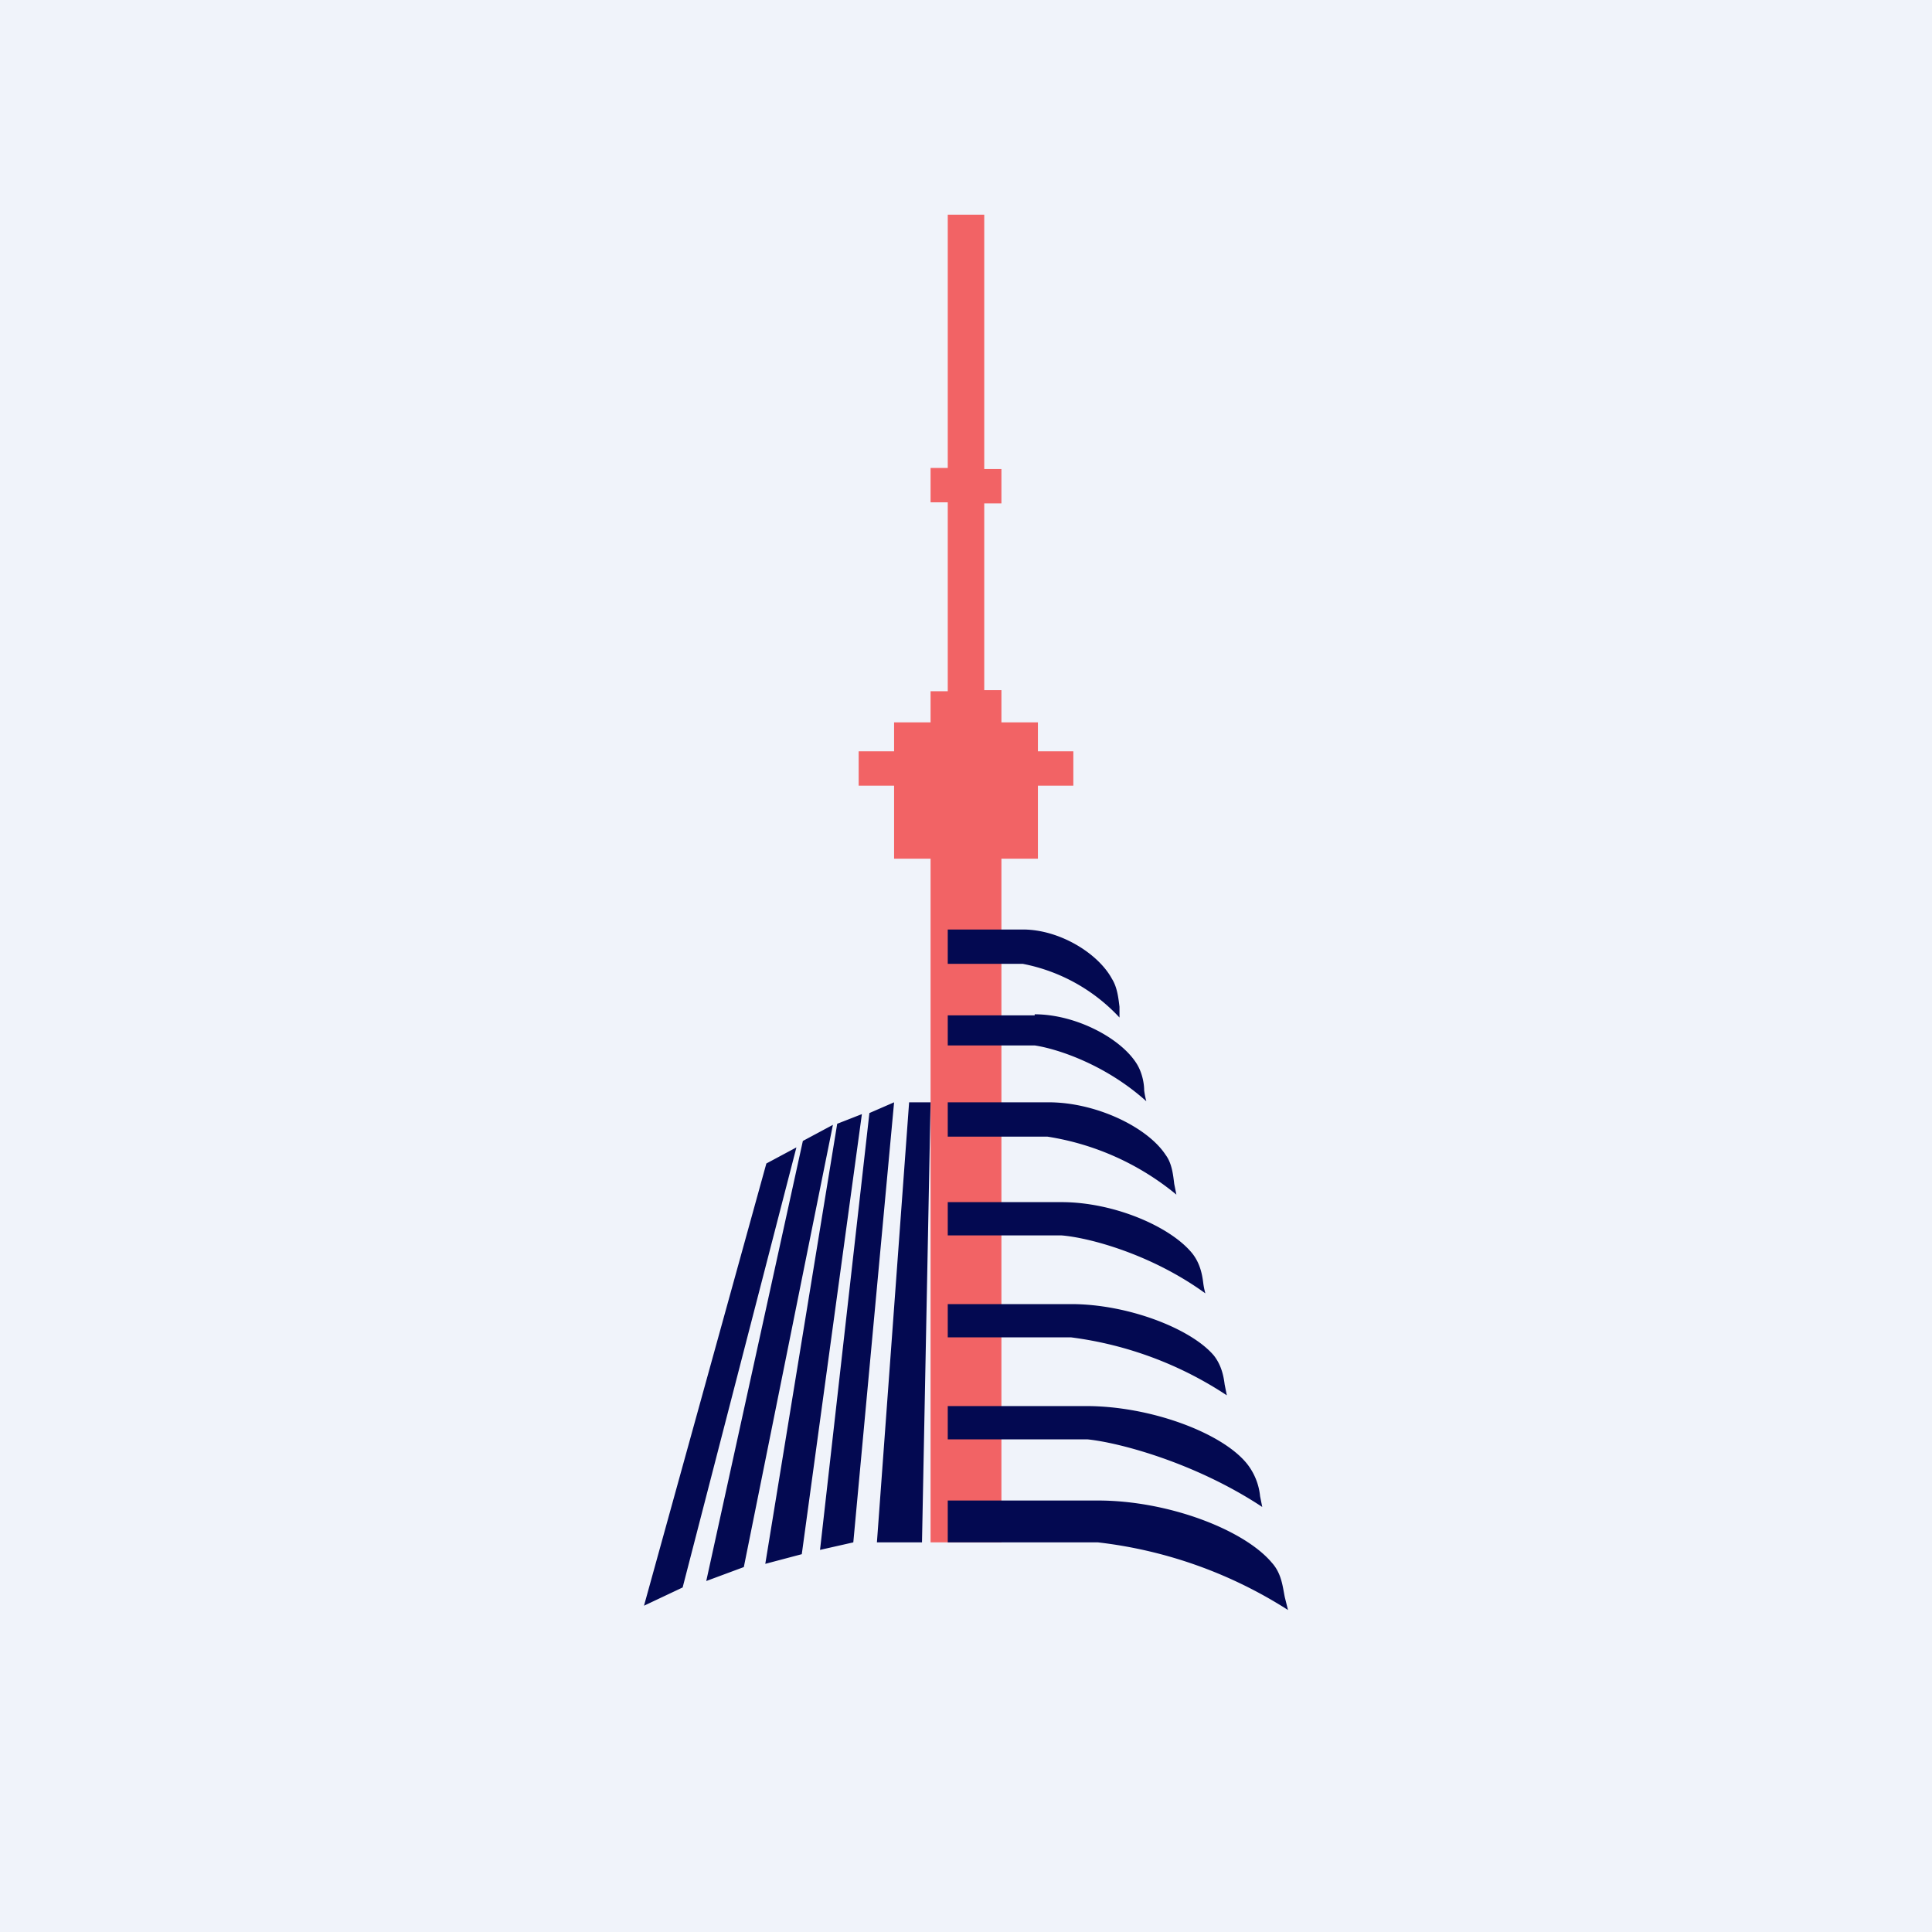 <!-- by TradingView --><svg width="18" height="18" viewBox="0 0 18 18" xmlns="http://www.w3.org/2000/svg"><path fill="#F0F3FA" d="M0 0h18v18H0z"/><path d="M9.17 2h-.34v2.36h-.16v.32h.16v1.76h-.16v.29h-.34V7H8v.32h.33V8h.34v6.37h.66V8h.34v-.68H10V7h-.33v-.27h-.34v-.3h-.16V4.69h.16v-.32h-.16V2Z" fill="#F26365"/><path d="M8.83 8.66h.7c.34 0 .7.22.83.46.05.08.06.18.07.26v.1a1.66 1.66 0 0 0-.9-.5h-.7v-.32Zm.81.8h-.81v.28h.81c.2.03.65.17 1.04.52a.8.8 0 0 1-.02-.1c0-.07-.02-.17-.07-.25-.15-.24-.57-.46-.95-.46Zm-2 4.98.46-4.07.23-.1-.38 4.1-.31.07Zm.16-3.97-.67 4.1.34-.09.56-4.1-.23.09Zm-1.22 4.26.9-4.1.28-.15-.83 4.12-.35.13Zm-.58.23 1.14-4.12.28-.15-1.06 4.1-.36.17Zm2.83-.98h1.4c.65 0 1.36.27 1.62.58.09.1.1.22.12.32L12 15a4.17 4.17 0 0 0-1.77-.63h-1.4v-.4Zm1.3-.88h-1.3v.31h1.3c.3.03 1.01.22 1.63.63l-.02-.1a.58.58 0 0 0-.12-.3c-.23-.29-.9-.54-1.5-.54Zm-1.3-.95h1.15c.53 0 1.12.23 1.33.48.07.09.09.19.1.27l.02.1a3.42 3.42 0 0 0-1.45-.54H8.83v-.31Zm1.06-.95H8.83v.31h1.06c.25.02.83.17 1.34.54a.68.68 0 0 1-.02-.1c-.01-.08-.03-.18-.1-.27-.2-.25-.73-.48-1.22-.48Zm-1.06-.93h.94c.44 0 .92.23 1.09.49.06.08.07.19.08.27l.02.1a2.49 2.49 0 0 0-1.2-.54h-.93v-.32Zm-.16 0h-.2l-.3 4.1h.42l.08-4.1Z" fill="#030951"/></svg>